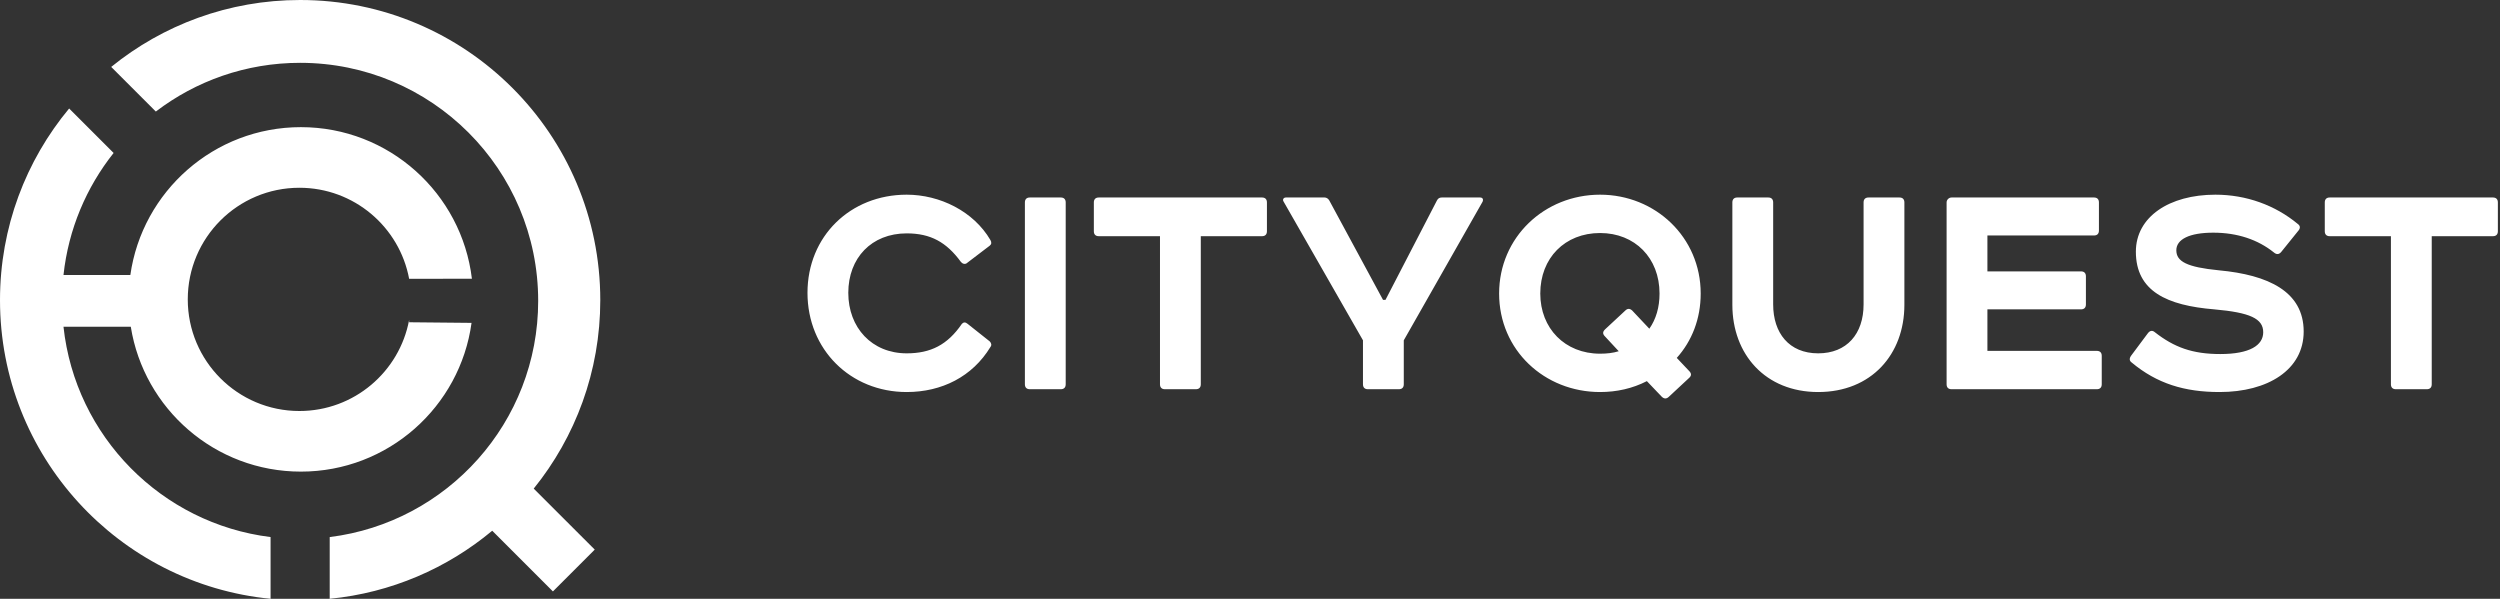 <?xml version="1.0" encoding="UTF-8" standalone="no"?>
<svg width="334px" height="80px" viewBox="0 0 334 80" version="1.1" xmlns="http://www.w3.org/2000/svg" xmlns:xlink="http://www.w3.org/1999/xlink" xmlns:sketch="http://www.bohemiancoding.com/sketch/ns">
    <rect x="0" y="0" width="334" height="80" fill="#333333" stroke="none"/>
    <!-- Generator: Sketch 3.2.2 (9983) - http://www.bohemiancoding.com/sketch -->
    <title>CITYQUEST + Logo</title>
    <desc>Created with Sketch.</desc>
    <defs></defs>
    <g id="Page-1" stroke="none" stroke-width="1" fill="none" fill-rule="evenodd" sketch:type="MSPage">
        <g id="Desktop" sketch:type="MSArtboardGroup" transform="translate(-284, -149)" fill="#FFFFFF">
            <g id="CITYQUEST-+-Logo" sketch:type="MSLayerGroup" transform="translate(284, 149)">
                <path d="M63.046,37.236 C61.681,25.829 51.972,16.987 40.198,16.987 C28.594,16.987 18.996,25.574 17.414,36.741 L8.482,36.741 C9.143,30.617 11.543,25.014 15.179,20.436 L9.237,14.494 C3.468,21.439 0,30.363 0,40.096 C0,60.908 15.857,78.016 36.148,80 L36.148,71.752 L36.148,71.752 C21.58,69.947 10.066,58.29 8.482,43.654 L8.482,43.654 L17.474,43.654 C19.226,54.625 28.733,63.008 40.198,63.008 C51.842,63.008 61.467,54.36 62.998,43.136 L54.662,43.054 L54.662,42.737 C53.376,49.664 47.301,54.91 40,54.91 C31.763,54.91 25.086,48.233 25.086,39.997 C25.086,31.761 31.763,25.085 40,25.085 C47.301,25.085 53.376,30.33 54.662,37.258 L54.662,37.252 L63.046,37.236 Z M44.049,71.752 C59.749,69.807 71.901,56.42 71.901,40.195 C71.901,22.632 57.663,8.394 40.099,8.394 C32.85,8.394 26.167,10.82 20.819,14.903 L14.856,8.94 L14.856,8.94 C21.748,3.35 30.532,0 40.099,0 C62.245,0 80.198,17.952 80.198,40.096 C80.198,49.634 76.867,58.394 71.306,65.277 L71.306,65.277 L79.457,73.427 L73.87,79.014 L65.762,70.906 C59.758,75.912 52.267,79.196 44.049,80 L44.049,71.752 L44.049,71.752 Z" id="Oval-3" sketch:type="MSShapeGroup"></path>
                <path d="M121.134,26.009 C113.614,26.009 107.88,31.555 107.88,39.122 C107.88,46.689 113.614,52.376 121.134,52.376 C125.834,52.376 129.923,50.308 132.32,46.36 C132.508,46.125 132.461,45.843 132.226,45.608 L129.265,43.258 C128.983,43.023 128.748,43.023 128.513,43.258 C126.586,46.078 124.33,47.206 121.134,47.206 C116.481,47.206 113.332,43.775 113.332,39.122 C113.332,34.469 116.434,31.179 121.134,31.179 C124.33,31.179 126.445,32.354 128.372,34.986 C128.56,35.221 128.936,35.409 129.265,35.08 L132.226,32.824 C132.461,32.636 132.508,32.401 132.32,32.072 C130.064,28.218 125.552,26.009 121.134,26.009 L121.134,26.009 Z M137.584,26.385 C137.161,26.385 136.926,26.62 136.926,27.043 L136.926,51.342 C136.926,51.765 137.161,52 137.584,52 L141.72,52 C142.143,52 142.378,51.765 142.378,51.342 L142.378,27.043 C142.378,26.62 142.143,26.385 141.72,26.385 L137.584,26.385 Z M146.796,26.385 C146.373,26.385 146.138,26.62 146.138,27.043 L146.138,30.897 C146.138,31.32 146.373,31.555 146.796,31.555 L154.974,31.555 L154.974,51.342 C154.974,51.765 155.209,52 155.632,52 L159.768,52 C160.191,52 160.426,51.765 160.426,51.342 L160.426,31.555 L168.604,31.555 C169.027,31.555 169.262,31.32 169.262,30.897 L169.262,27.043 C169.262,26.62 169.027,26.385 168.604,26.385 L146.796,26.385 Z M187.545,45.467 L198.073,26.949 C198.214,26.62 198.073,26.385 197.744,26.385 L192.621,26.385 C192.292,26.385 192.104,26.526 191.963,26.808 L185.101,40.062 L184.772,40.062 L177.581,26.761 C177.44,26.526 177.205,26.385 176.97,26.385 L171.8,26.385 C171.471,26.385 171.33,26.667 171.471,26.902 L182.093,45.467 L182.093,51.342 C182.093,51.765 182.328,52 182.751,52 L186.887,52 C187.31,52 187.545,51.765 187.545,51.342 L187.545,45.467 Z M225.709,50.449 C225.991,50.167 225.991,49.885 225.662,49.556 L224.017,47.817 C226.038,45.561 227.213,42.6 227.213,39.216 C227.213,31.696 221.15,26.009 213.771,26.009 C206.345,26.009 200.282,31.696 200.282,39.216 C200.282,46.783 206.345,52.376 213.771,52.376 C215.98,52.376 218.095,51.906 220.022,50.919 L221.996,52.987 C222.325,53.316 222.654,53.316 222.983,52.987 L225.709,50.449 Z M214.429,44.01 C214.1,44.339 214.1,44.621 214.429,44.95 L216.262,46.924 C215.51,47.159 214.664,47.253 213.771,47.253 C209.071,47.253 205.781,43.869 205.781,39.216 C205.781,34.469 209.071,31.132 213.771,31.132 C218.424,31.132 221.714,34.469 221.714,39.216 C221.714,41.049 221.244,42.647 220.351,43.916 L218.048,41.472 C217.719,41.19 217.437,41.19 217.108,41.519 L214.429,44.01 Z M231.443,40.72 C231.443,47.347 235.861,52.376 242.911,52.376 C250.008,52.376 254.426,47.347 254.426,40.72 L254.426,27.043 C254.426,26.62 254.191,26.385 253.768,26.385 L249.632,26.385 C249.209,26.385 248.974,26.62 248.974,27.043 L248.974,40.673 C248.974,44.621 246.718,47.206 242.911,47.206 C239.01,47.206 236.895,44.48 236.895,40.673 L236.895,27.043 C236.895,26.62 236.66,26.385 236.237,26.385 L232.101,26.385 C231.678,26.385 231.443,26.62 231.443,27.043 L231.443,40.72 Z M260.724,26.385 C260.395,26.385 260.066,26.667 260.066,27.043 L260.066,51.342 C260.066,51.765 260.301,52 260.724,52 L280.135,52 C280.558,52 280.793,51.765 280.793,51.342 L280.793,47.535 C280.793,47.112 280.558,46.877 280.135,46.877 L265.518,46.877 L265.518,41.331 L278.02,41.331 C278.443,41.331 278.678,41.096 278.678,40.673 L278.678,36.913 C278.678,36.49 278.443,36.255 278.02,36.255 L265.518,36.255 L265.518,31.461 L279.759,31.461 C280.182,31.461 280.417,31.226 280.417,30.803 L280.417,27.043 C280.417,26.62 280.182,26.385 279.759,26.385 L260.724,26.385 Z M295.974,26.009 C289.817,26.009 285.352,28.97 285.352,33.623 C285.352,38.934 289.535,40.814 295.833,41.331 C300.58,41.754 302.366,42.553 302.366,44.386 C302.366,46.125 300.58,47.3 296.632,47.3 C292.919,47.3 290.475,46.407 287.89,44.386 C287.561,44.104 287.232,44.151 286.95,44.527 L284.741,47.488 C284.459,47.864 284.459,48.193 284.788,48.428 C288.172,51.248 291.838,52.376 296.538,52.376 C302.977,52.376 307.771,49.415 307.771,44.292 C307.771,38.934 303.024,36.725 296.444,36.114 C292.167,35.691 290.757,34.939 290.757,33.435 C290.757,31.978 292.496,31.085 295.692,31.085 C298.935,31.085 301.661,32.025 303.776,33.717 C304.152,34.046 304.481,33.999 304.763,33.67 L307.113,30.756 C307.348,30.427 307.301,30.145 306.972,29.91 C303.964,27.419 300.11,26.009 295.974,26.009 L295.974,26.009 Z M311.249,26.385 C310.826,26.385 310.591,26.62 310.591,27.043 L310.591,30.897 C310.591,31.32 310.826,31.555 311.249,31.555 L319.427,31.555 L319.427,51.342 C319.427,51.765 319.662,52 320.085,52 L324.221,52 C324.644,52 324.879,51.765 324.879,51.342 L324.879,31.555 L333.057,31.555 C333.48,31.555 333.715,31.32 333.715,30.897 L333.715,27.043 C333.715,26.62 333.48,26.385 333.057,26.385 L311.249,26.385 Z" id="CITYQUEST" sketch:type="MSShapeGroup"></path>
            </g>
        </g>
    </g>
</svg>